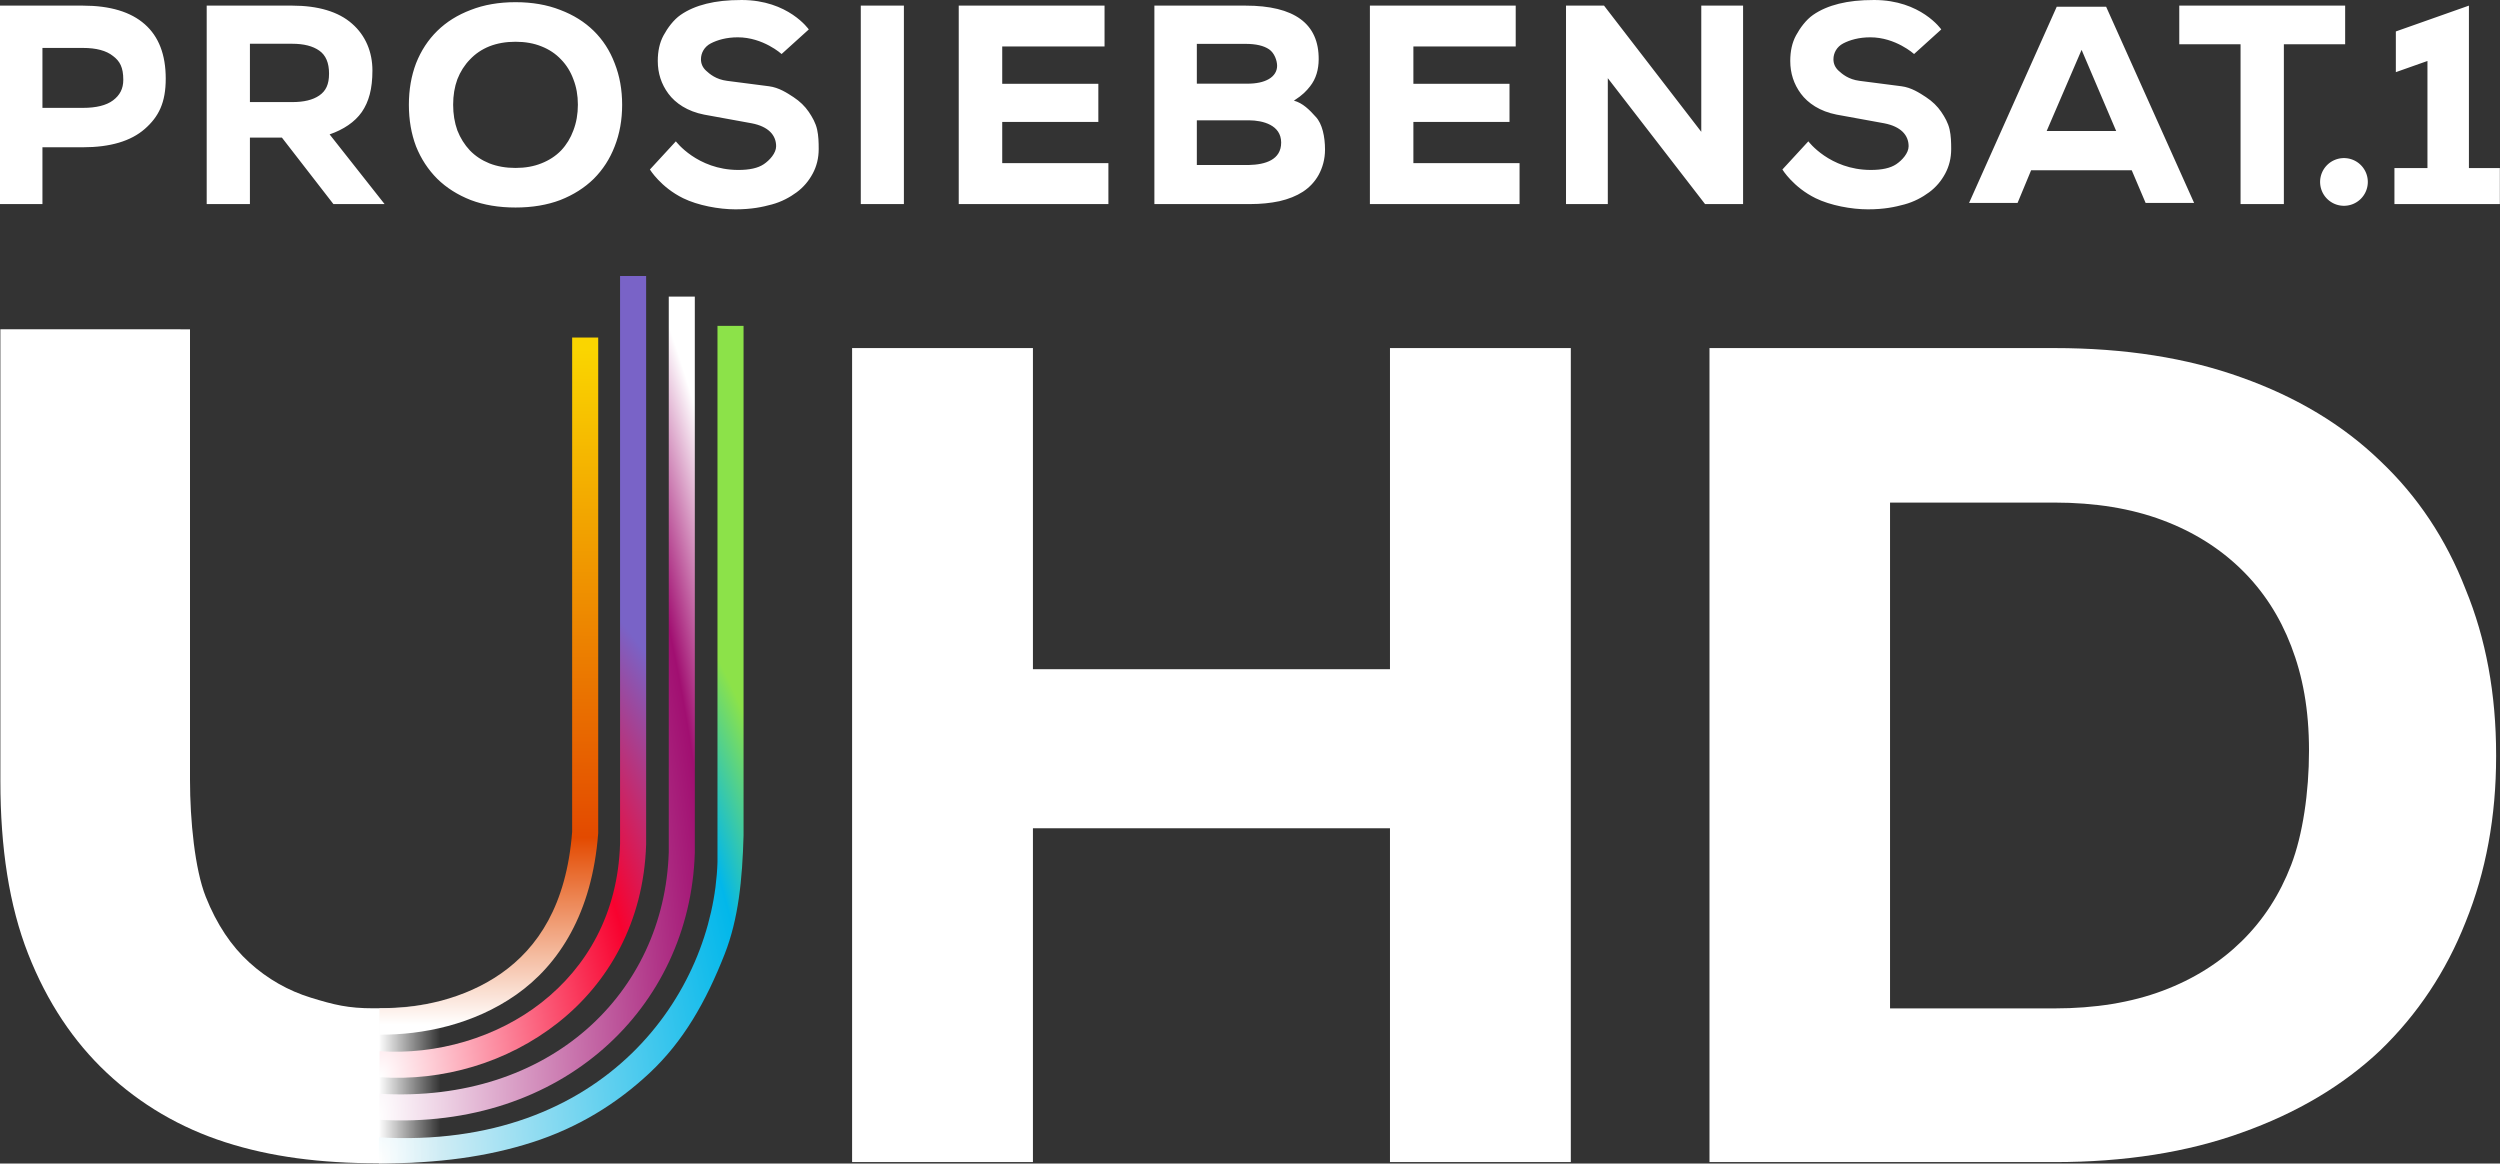 <?xml version="1.0" encoding="UTF-8"?>
<svg width="800" height="372.32" version="1.1" xmlns="http://www.w3.org/2000/svg">
 <rect width="100%" height="100%" fill="#333333" stroke="none"/>
 <defs>
  <radialGradient id="c" cx="2615.8" cy="638.02" r="102.06" gradientTransform="matrix(2.916,0,0,4.351,-5011.1,-1933.6)" gradientUnits="userSpaceOnUse">
   <stop stop-color="#fff" offset="0"/>
   <stop stop-color="#f8022f" offset=".67"/>
   <stop stop-color="#7963c7" offset="1"/>
  </radialGradient>
  <radialGradient id="d" cx="2615.8" cy="680.86" r="120.72" gradientTransform="matrix(2.587 0 0 7.191 -4152.5 -4020.8)" gradientUnits="userSpaceOnUse">
   <stop stop-color="#fff" offset="0"/>
   <stop stop-color="#a10f71" offset=".835"/>
   <stop stop-color="#fff" offset="1"/>
  </radialGradient>
  <radialGradient id="e" cx="319.08" cy="728.12" r="139.92" gradientTransform="matrix(2.477,0,0,4.183,-471.24,-2136.9)" gradientUnits="userSpaceOnUse">
   <stop stop-color="#fff" offset="0"/>
   <stop stop-color="#00bdf2" offset=".841"/>
   <stop stop-color="#90ea4a" offset="1"/>
  </radialGradient>
  <linearGradient id="a" x1="318.95" x2="366.43" y1="927.03" y2="927.03" gradientUnits="userSpaceOnUse">
   <stop stop-color="#fff" offset="0"/>
   <stop stop-color="#fff" stop-opacity="0" offset="1"/>
  </linearGradient>
  <linearGradient id="b" x1="2582" x2="2579.9" y1="284.33" y2="802.36" gradientUnits="userSpaceOnUse">
   <stop stop-color="#fad500" offset="0"/>
   <stop stop-color="#e34a00" offset=".722"/>
   <stop stop-color="#fff" offset="1"/>
  </linearGradient>
 </defs>
 <g transform="matrix(.417 0 0 .417 -11.79 -7.181)" stroke-width="1.352" aria-label="UHD">
  <path d="m682.16 284.33h138.77v246.42h273.99v-246.42h138.77v624.66h-138.77v-256.16h-273.99v256.16h-138.77zm922.66 0c54.048 0 101.91 7.523 143.59 22.568 42.326 15.045 77.816 36.408 106.47 64.091 28.652 27.08 50.467 59.879 65.444 98.394 15.628 37.913 23.442 80.34 23.442 127.28v0.902c0 46.338-7.814 88.766-23.442 127.28-14.977 37.913-36.792 70.711-65.444 98.394-28.651 27.08-64.141 48.143-106.47 63.188-41.676 15.045-89.537 22.568-143.59 22.568h-264.71v-624.66zm-126.16 506.73h126.16c31.256 0 58.932-4.513 83.025-13.54s44.12-21.826 60.56-37.913c16.772-16.412 29.344-35.914 38.094-58.675 8.834-22.98 13.675-55.682 13.675-87.572s-4.841-57.356-13.675-80.335c-8.75-22.76-21.322-42.263-38.094-58.675-16.44-16.087-36.466-28.886-60.56-37.913s-51.77-13.54-83.025-13.54h-126.16z" fill="#fff"/>
  <path transform="matrix(1 0 0 1 -.065 0)" d="m28.637 269.91v346.74c0 51.153 6.746 95.529 21.352 132.7 14.484 36.858 34.82 67.256 60.34 91.174 25.849 24.227 56.23 42.098 90.977 53.26 34.571 11.106 72.411 16.117 117.78 16.117 16.784 0 32.259-0.959 47.197-2.408v-122.41c-16.171 4.572-33.089 5.885-51.256 5.885-19.65 0-30.128-2.622-48.049-8.125-17.356-5.33-33.248-14.287-47.344-27.08-13.756-12.485-25.022-29.251-33.42-50.422-8.313-20.96-12.068-58.417-12.068-89.711v-345.71z" fill="url(#a)"/>
  <g color="#ffffff">
   <path transform="matrix(1.002 0 0 1.002 -2301.5 -.515)" d="m2763.3 276.2v378.6c-4.357 56.154-26.314 88.728-54.356 108.39-28.084 19.691-63.281 27.053-93.182 26.834v20.076c32.819 0.24 71.892-7.599 104.64-30.562 32.751-22.964 58.16-62.436 62.83-123.46l0.029-0.38v-379.5z" fill="url(#b)" style="-inkscape-stroke:none"/>
   <path transform="matrix(1.002 0 0 1.002 -2301.5 -.515)" d="m2800 229.06v434.89c-1.683 53.715-25.537 94.325-60.01 121.44-34.485 27.126-80.508 40.336-124.15 37.393v19.918c48.531 3.274 97.825-11.208 136.49-41.619s65.788-77.161 67.628-136.58v-435.44z" fill="url(#c)" style="-inkscape-stroke:none"/>
   <path transform="matrix(1.002 0 0 1.002 -2301.5 -.515)" d="m2837.3 244.84v425.53c-3.366 107.86-90.981 192.53-221.49 185.02v19.932c139.89 8.053 237.78-85.932 241.44-204.38v-426.1z" fill="url(#d)" style="-inkscape-stroke:none"/>
   <path transform="matrix(1 0 0 1 -.065 0)" d="m578.92 267.27v411.69c-3.134 99.943-85.994 221-259.83 211.07v20c45.369 0 83.206-5.143 117.78-16.248 34.746-11.162 64.529-29.342 90.049-53.26 25.849-24.227 43.135-54.528 57.535-91.174 10.532-26.802 13.575-57.157 14.477-91.014v-391.07z" fill="url(#e)" opacity=".959" style="-inkscape-stroke:none"/>
  </g>
 </g>
 <g transform="matrix(.417 0 0 .417 -11.79 -7.181)" fill="#fff" stroke-width=".825" aria-label="PROSIEBENSAT.1">
  <path d="m91.858 21.539c20.979 0 36.788 4.81 47.534 14.304 10.673 9.43 16.065 23.253 16.065 41.702s-5.355 29.22-16.065 38.609c-10.71 9.39-26.554 14.084-47.534 14.084h-31.018v43.585h-32.569v-152.28zm23.107 38.63c-5.135-4.108-12.837-6.162-23.107-6.162h-31.018v45.996h31.018c10.27 0 17.972-1.907 23.107-5.721 5.282-3.962 7.922-8.928 7.922-15.796 0-9.633-2.64-14.356-7.922-18.317zm169.16 113.65-39.508-50.995h-24.558v50.995h-33.168v-152.28h65.719c19.659 0 35.42 4.621 45.836 13.864 10.416 9.096 15.625 21.786 15.625 35.907s-2.714 23.95-8.142 31.873c-5.429 7.776-14.147 13.497-24.71 17.165l42.186 53.476zm-64.066-123.02v44.756h32.551c8.803 0 15.732-1.637 20.686-5.061 5.023-3.472 7.482-8.446 7.482-16.772 0-8.325-2.494-14.12-7.482-17.641s-11.883-5.282-20.686-5.282zm121.98 46.844c0-11.627 1.836-22.19 5.509-31.873 3.825-9.683 9.258-17.972 16.297-24.867s15.608-12.25 25.708-16.065c10.099-3.961 21.5-5.942 34.315-5.942s24.216 1.98 34.315 5.942c10.099 3.814 18.669 9.17 25.708 16.065s12.395 15.184 16.067 24.867c3.825 9.683 5.738 20.246 5.738 31.873s-1.913 22.263-5.738 31.946c-3.673 9.536-9.029 17.825-16.067 24.867-7.04 6.895-15.608 12.324-25.708 16.285-10.1 3.814-21.5 5.722-34.315 5.722s-24.216-1.908-34.315-5.722c-10.1-3.961-18.67-9.39-25.708-16.285-7.04-7.042-12.471-15.331-16.297-24.867-3.673-9.683-5.509-20.319-5.509-31.946zm37.184 19.622c2.295 5.868 5.509 11.003 9.64 15.404 4.132 4.255 9.105 7.556 14.92 9.903 5.968 2.347 12.624 3.52 20.084 3.52s14.04-1.173 19.855-3.52c5.968-2.348 11.018-5.648 15.15-9.903 4.131-4.401 7.268-9.536 9.41-15.404 2.296-6.015 3.443-12.544 3.443-19.696s-1.147-13.607-3.443-19.476c-2.142-5.868-5.279-10.93-9.41-15.184-4.132-4.401-9.182-7.776-15.15-10.123-5.814-2.347-12.395-3.521-19.855-3.521s-14.116 1.174-20.084 3.521c-5.814 2.347-10.788 5.722-14.92 10.123-4.131 4.255-7.345 9.316-9.64 15.184-2.142 5.868-3.213 12.324-3.213 19.476s1.07 13.681 3.213 19.696zm248.83-58.587s-14.106-12.82-33.6-12.82c-8.693 0-15.677 2.025-20.796 4.696-5.004 2.611-7.482 7.441-7.482 12.136 0 3.375 1.286 6.345 3.961 8.803 2.754 2.53 7.539 6.66 16.014 7.754l32.268 4.17c7.591 0.982 13.882 5.128 18.746 8.322 4.966 3.261 8.791 7.025 11.663 11.223 2.85 4.166 5.363 8.62 6.476 13.59 1.088 4.862 1.226 9.884 1.226 15.019 0 7.042-1.597 13.32-4.621 18.926-2.991 5.544-7.007 10.39-12.324 14.304-5.247 3.862-11.606 7.312-18.96 9.297-7.317 1.976-15.37 3.764-28.023 3.764s-28.817-3.007-40.071-8.524c-17.266-8.464-25.527-22.039-25.527-22.039l19.913-21.624s16.31 21.816 47.684 21.961c8.84 0.041 15.379-1.45 19.769-4.401 4.56-3.064 9.491-8.515 9.491-13.796 0-8.656-6.096-15.153-18.705-17.605-12.186-2.37-24.373-4.292-36.559-6.662-12.749-2.48-21.989-8.737-27.417-16.072-5.428-7.336-8.142-15.698-8.142-25.087 0-7.483 1.41-14.041 4.4-19.586 3.025-5.606 7.662-11.984 13.114-15.764 5.551-3.85 12.173-6.693 19.806-8.583 7.771-1.924 16.285-2.86 27.03-2.86 35.908 0 51.535 22.585 51.535 22.585zm60.77 115.14v-152.28h33.086v152.28zm187.06-152.28v31.326h-78.523v28.658h73.761v29.283h-73.761v31.582h81.477v31.435h-114.85v-152.28zm145.32 72.923c6.775 1.815 11.946 7.029 16.788 12.457 4.988 5.282 7.081 15.262 7.081 25.091 0 7.482-1.923 13.937-4.858 19.366-2.934 5.282-6.968 9.61-12.103 12.984-4.988 3.228-11.003 5.648-18.045 7.262-6.895 1.467-14.304 2.2-22.226 2.2h-73.705v-152.28h69.964c37.411 0 56.387 13.793 56.116 41.373-0.075 7.64-1.993 14.73-6.602 20.549-2.793 3.526-5.613 6.641-12.409 11.003zm-74.5-43.572v30.55h38.715c6.895 0 12.41-1.15 16.505-3.521 4.268-2.471 6.382-6.162 6.382-10.167s-2.054-9.893-6.162-12.68c-4.108-2.788-10.123-4.181-18.045-4.181zm0 92.943h40.068c12.268-0.278 24.701-3.85 24.647-17.274-0.054-13.423-14.123-16.922-24.427-16.996h-40.288zm244.7-122.29v31.326h-78.523v28.658h73.761v29.283h-73.761v31.582h81.477v31.435h-114.85v-152.28zm142.4 0h32.077v152.28h-29.181l-74.623-96.608v96.608h-32.077v-152.28h29.181l74.623 96.828zm205.5 151.41 67.264-150.54h37.925l67.502 150.54h-37.21l-10.662-25.071h-77.204l-10.406 25.071zm112.88-55.213-26.533-62.261-26.791 62.261zm175.72-96.198v29.633h-47.028v122.65h-33.236v-122.65h-47.028v-29.633zm38.9 19.815 56.08-19.815v124.64h23.738v27.645h-80.9v-27.645h25.339v-82.164l-24.257 8.57zm-369.7 17.325s-14.106-12.82-33.6-12.82c-8.693 0-15.677 2.025-20.796 4.696-5.004 2.611-7.482 7.441-7.482 12.136 0 3.375 1.286 6.345 3.96 8.803 2.755 2.53 7.54 6.66 16.015 7.754l32.268 4.17c7.591 0.982 13.882 5.128 18.746 8.322 4.966 3.261 8.791 7.025 11.663 11.223 2.85 4.166 5.363 8.62 6.476 13.59 1.088 4.862 1.226 9.884 1.226 15.019 0 7.042-1.597 13.32-4.621 18.926-2.991 5.544-7.007 10.39-12.324 14.304-5.247 3.862-11.606 7.312-18.96 9.297-7.318 1.976-15.37 3.764-28.024 3.764s-28.817-3.007-40.071-8.524c-17.266-8.464-25.527-22.04-25.527-22.04l19.913-21.624s16.31 21.816 47.684 21.961c8.839 0.041 15.379-1.45 19.769-4.401 4.559-3.064 9.49-8.515 9.49-13.796 0-8.656-6.096-15.153-18.704-17.605-12.186-2.37-24.373-4.292-36.56-6.662-12.748-2.48-21.988-8.737-27.416-16.072-5.428-7.336-8.143-15.698-8.143-25.087 0-7.483 1.41-14.041 4.402-19.586 3.024-5.606 7.66-11.984 13.113-15.764 5.55-3.85 12.173-6.693 19.806-8.583 7.771-1.924 16.285-2.86 27.03-2.86 35.908 0 51.535 22.585 51.535 22.585z"/>
  <path d="m1845.3 156.84a18.305 18.305 0 0 1-18.305 18.305 18.305 18.305 0 0 1-18.305-18.305 18.305 18.305 0 0 1 18.305-18.305 18.305 18.305 0 0 1 18.305 18.305z" paint-order="stroke markers fill"/>
 </g>
</svg>
